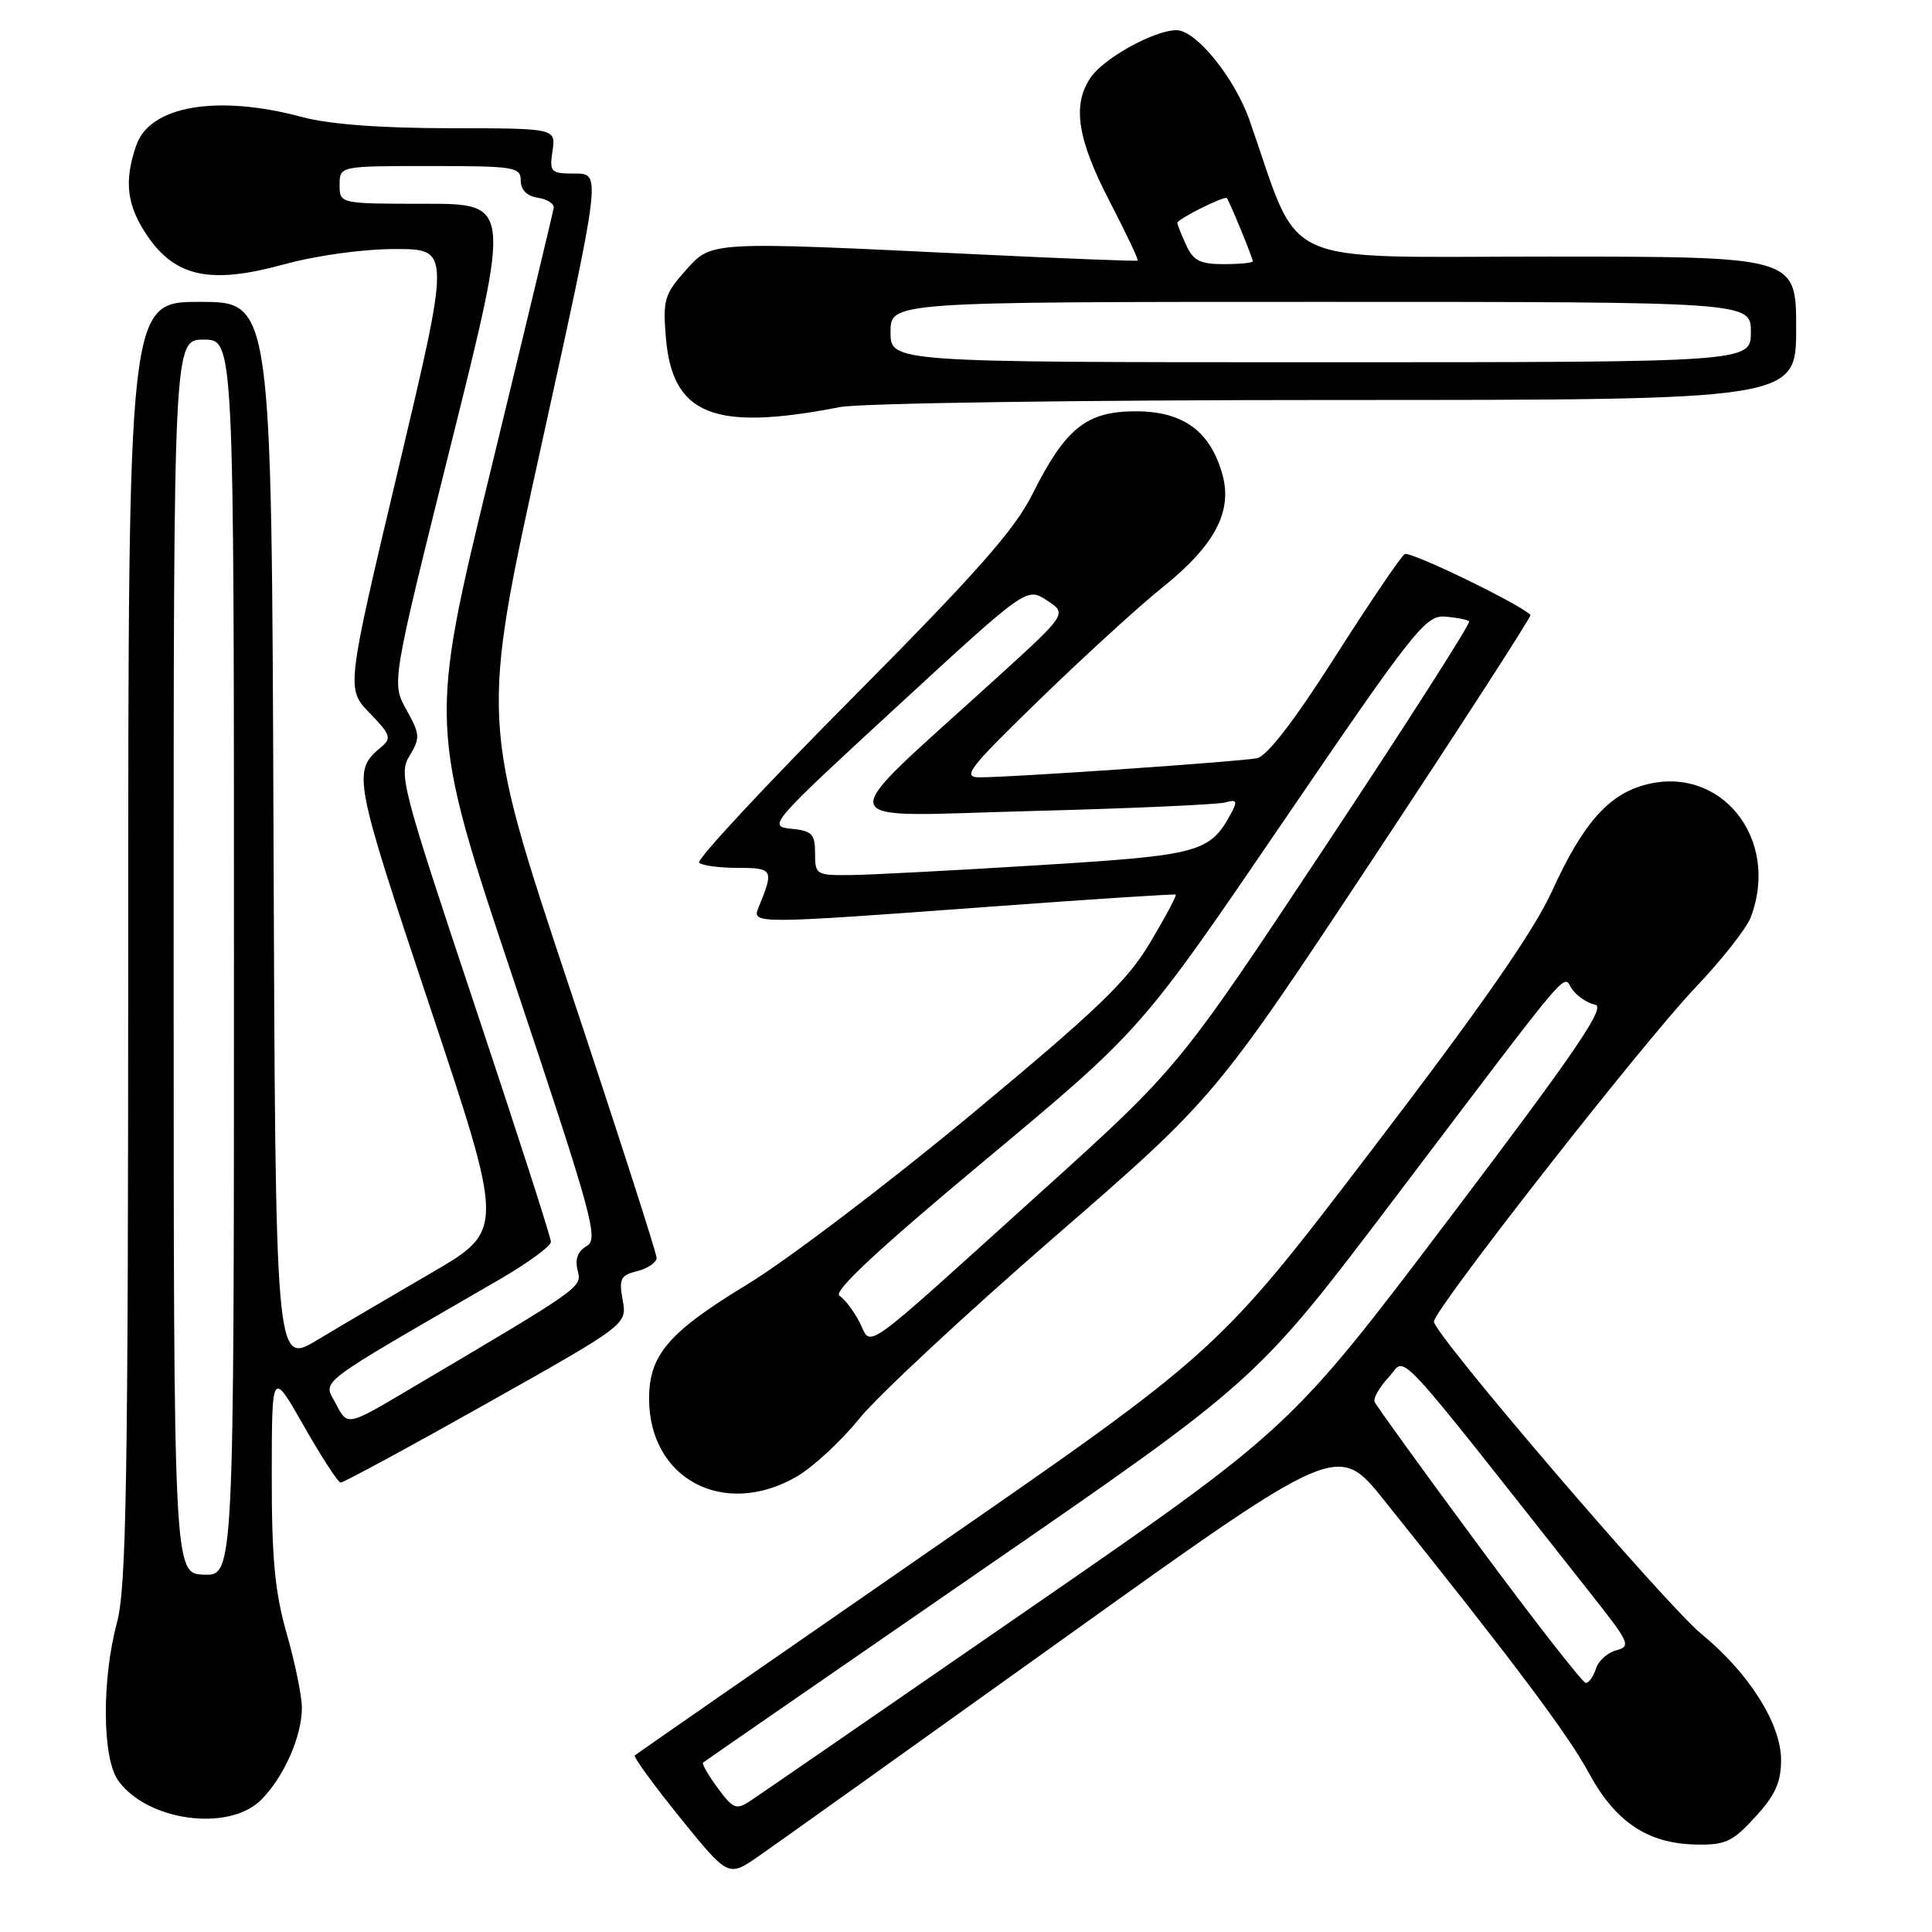 <?xml version="1.0" encoding="UTF-8" standalone="no"?>
<!DOCTYPE svg PUBLIC "-//W3C//DTD SVG 1.1//EN" "http://www.w3.org/Graphics/SVG/1.1/DTD/svg11.dtd" >
<svg xmlns="http://www.w3.org/2000/svg" xmlns:xlink="http://www.w3.org/1999/xlink" version="1.1" viewBox="0 0 256 256">
 <g >
 <path fill="currentColor"
d=" M 140.88 217.16 C 177.26 191.12 177.26 191.12 183.42 198.81 C 200.40 220.00 207.77 229.81 210.50 234.87 C 214.03 241.41 218.29 244.27 224.69 244.41 C 228.62 244.49 229.56 244.06 232.58 240.76 C 235.23 237.87 236.00 236.17 236.00 233.19 C 236.00 228.41 231.73 221.66 225.48 216.54 C 220.72 212.64 190.00 176.78 190.00 175.12 C 190.00 173.54 217.71 138.13 224.64 130.87 C 228.11 127.22 231.42 123.03 231.98 121.55 C 235.94 111.13 227.98 101.23 217.88 104.02 C 213.05 105.36 209.70 109.20 205.68 118.02 C 203.26 123.35 196.30 133.35 181.83 152.29 C 161.41 179.05 161.41 179.05 122.95 205.65 C 101.80 220.29 84.33 232.41 84.11 232.60 C 83.90 232.79 86.60 236.50 90.11 240.84 C 96.50 248.74 96.50 248.74 100.50 245.97 C 102.70 244.45 120.87 231.49 140.88 217.16 Z  M 34.60 238.49 C 37.62 235.47 40.00 230.09 40.00 226.28 C 40.00 224.75 39.10 220.35 38.00 216.50 C 36.42 210.99 36.00 206.53 36.01 195.50 C 36.02 181.50 36.02 181.50 40.26 188.95 C 42.59 193.04 44.78 196.42 45.13 196.45 C 45.47 196.48 54.16 191.78 64.43 186.00 C 83.09 175.50 83.09 175.50 82.51 172.28 C 81.99 169.44 82.22 168.98 84.46 168.42 C 85.86 168.07 87.00 167.28 87.00 166.66 C 87.00 166.04 81.76 149.77 75.35 130.52 C 63.70 95.50 63.70 95.50 71.68 59.25 C 79.66 23.00 79.66 23.00 76.22 23.00 C 72.96 23.00 72.80 22.84 73.21 20.00 C 73.65 17.00 73.65 17.00 59.58 16.99 C 50.35 16.98 43.60 16.47 40.00 15.50 C 28.81 12.50 19.89 14.01 18.07 19.22 C 16.40 24.01 16.79 27.22 19.51 31.23 C 23.23 36.71 27.90 37.70 37.55 35.05 C 41.93 33.85 48.06 33.00 52.36 33.00 C 59.69 33.00 59.69 33.00 52.78 62.14 C 45.87 91.27 45.87 91.27 48.98 94.48 C 51.77 97.36 51.92 97.82 50.49 99.01 C 46.67 102.18 46.82 103.00 56.96 133.38 C 66.85 163.02 66.85 163.02 57.18 168.65 C 51.85 171.75 45.02 175.76 42.00 177.58 C 36.50 180.87 36.50 180.87 36.24 110.44 C 35.99 40.00 35.99 40.00 26.49 40.00 C 17.00 40.00 17.00 40.00 16.99 124.75 C 16.98 196.30 16.75 210.36 15.50 215.00 C 13.48 222.53 13.54 232.90 15.63 235.88 C 19.42 241.29 30.30 242.79 34.60 238.49 Z  M 105.44 195.73 C 107.61 194.51 111.39 191.03 113.84 188.00 C 116.29 184.97 127.89 174.18 139.61 164.00 C 160.93 145.50 160.93 145.50 182.02 113.64 C 193.62 96.11 202.97 81.64 202.80 81.48 C 201.25 79.96 186.83 72.98 186.13 73.42 C 185.63 73.73 181.48 79.85 176.91 87.02 C 171.48 95.55 167.89 100.20 166.55 100.47 C 164.27 100.92 134.03 103.01 129.82 103.00 C 127.43 103.00 128.28 101.89 137.82 92.63 C 143.69 86.93 150.97 80.28 154.00 77.86 C 160.95 72.29 163.34 67.80 161.98 62.89 C 160.39 57.14 156.78 54.50 150.50 54.50 C 143.95 54.50 141.20 56.71 136.79 65.50 C 134.43 70.22 129.33 75.98 112.87 92.56 C 101.36 104.14 92.26 113.93 92.64 114.31 C 93.02 114.69 95.34 115.00 97.78 115.00 C 102.46 115.00 102.57 115.23 100.51 120.25 C 99.60 122.45 99.86 122.45 131.50 120.12 C 144.70 119.14 155.63 118.44 155.79 118.54 C 155.94 118.65 154.43 121.50 152.41 124.88 C 149.36 130.01 145.45 133.76 128.63 147.73 C 117.56 156.92 104.22 167.03 99.00 170.20 C 88.61 176.51 86.01 179.53 86.01 185.30 C 85.99 195.92 95.81 201.19 105.44 195.73 Z  M 111.30 53.94 C 113.95 53.42 143.33 53.00 177.05 53.00 C 238.00 53.00 238.00 53.00 238.00 43.50 C 238.00 34.00 238.00 34.00 205.09 34.00 C 168.64 34.00 172.51 35.77 165.59 15.99 C 163.62 10.34 158.49 4.00 155.89 4.00 C 153.00 4.00 146.37 7.63 144.57 10.21 C 142.04 13.81 142.71 18.34 147.00 26.62 C 149.20 30.86 150.88 34.42 150.75 34.53 C 150.61 34.63 141.05 34.26 129.50 33.70 C 93.58 31.97 94.34 31.93 90.80 35.89 C 88.05 38.98 87.82 39.77 88.23 44.70 C 89.08 55.00 94.56 57.20 111.30 53.94 Z  M 95.10 236.92 C 93.85 235.23 92.98 233.71 93.16 233.55 C 93.35 233.39 109.92 221.95 129.98 208.11 C 166.46 182.97 166.46 182.97 184.48 159.20 C 209.34 126.40 206.95 129.21 208.36 131.14 C 209.01 132.03 210.37 132.93 211.37 133.13 C 212.82 133.42 208.81 139.30 192.08 161.40 C 170.97 189.29 170.97 189.29 136.23 213.27 C 117.13 226.46 100.57 237.87 99.43 238.62 C 97.56 239.86 97.16 239.71 95.10 236.92 Z  M 195.94 204.82 C 188.55 194.83 182.34 186.24 182.14 185.75 C 181.95 185.26 182.79 183.79 184.02 182.48 C 186.49 179.85 183.66 176.81 211.29 211.81 C 215.90 217.66 216.11 218.16 214.17 218.67 C 213.01 218.97 211.80 220.07 211.47 221.11 C 211.14 222.15 210.53 223.00 210.13 223.00 C 209.72 223.00 203.34 214.82 195.94 204.82 Z  M 23.01 126.75 C 23.00 45.00 23.00 45.00 27.00 45.00 C 31.00 45.00 31.00 45.00 31.00 126.90 C 31.00 208.80 31.00 208.80 27.01 208.65 C 23.01 208.50 23.01 208.50 23.01 126.75 Z  M 44.51 186.02 C 42.83 182.77 41.18 184.02 66.25 169.50 C 69.96 167.34 73.00 165.12 73.00 164.54 C 73.00 163.97 68.44 149.82 62.86 133.09 C 53.20 104.11 52.80 102.57 54.27 100.14 C 55.70 97.79 55.66 97.30 53.85 94.04 C 51.87 90.50 51.87 90.50 59.79 58.75 C 67.71 27.00 67.71 27.00 56.36 27.00 C 45.00 27.00 45.00 27.00 45.00 24.50 C 45.00 22.00 45.00 22.00 57.00 22.00 C 68.19 22.00 69.00 22.13 69.00 23.93 C 69.00 25.16 69.81 25.98 71.25 26.20 C 72.49 26.39 73.44 26.99 73.37 27.52 C 73.30 28.06 69.54 43.72 65.02 62.33 C 56.79 96.16 56.79 96.16 68.15 130.14 C 78.53 161.21 79.35 164.20 77.74 165.11 C 76.57 165.77 76.17 166.84 76.53 168.30 C 77.11 170.62 77.48 170.36 53.76 184.38 C 46.03 188.95 46.03 188.95 44.51 186.02 Z  M 113.90 175.21 C 113.13 173.72 111.93 172.14 111.23 171.69 C 110.36 171.13 116.39 165.51 130.59 153.68 C 151.21 136.48 151.21 136.48 169.95 108.99 C 187.33 83.49 188.89 81.51 191.47 81.70 C 192.99 81.82 194.43 82.10 194.67 82.33 C 194.90 82.57 186.33 95.98 175.62 112.13 C 156.15 141.50 156.15 141.50 137.88 158.00 C 113.47 180.04 115.60 178.51 113.90 175.21 Z  M 108.00 113.06 C 108.00 110.49 107.60 110.09 104.81 109.81 C 101.70 109.51 102.07 109.08 118.83 93.65 C 136.04 77.79 136.04 77.79 138.73 79.56 C 141.42 81.32 141.42 81.32 131.97 89.91 C 109.84 110.04 109.35 108.18 136.50 107.47 C 149.70 107.13 161.33 106.61 162.34 106.33 C 163.86 105.90 164.00 106.13 163.18 107.67 C 160.34 112.97 159.07 113.32 137.70 114.64 C 126.59 115.33 115.36 115.92 112.75 115.95 C 108.15 116.00 108.00 115.91 108.00 113.06 Z  M 118.00 44.00 C 118.00 40.00 118.00 40.00 175.00 40.00 C 232.00 40.00 232.00 40.00 232.00 44.00 C 232.00 48.00 232.00 48.00 175.00 48.00 C 118.00 48.00 118.00 48.00 118.00 44.00 Z  M 157.16 32.45 C 156.52 31.05 156.00 29.74 156.00 29.53 C 156.00 29.04 162.25 25.91 162.56 26.25 C 162.89 26.61 166.00 34.17 166.00 34.62 C 166.00 34.83 164.27 35.00 162.16 35.00 C 159.02 35.00 158.11 34.54 157.16 32.45 Z "/>
</g>
</svg>